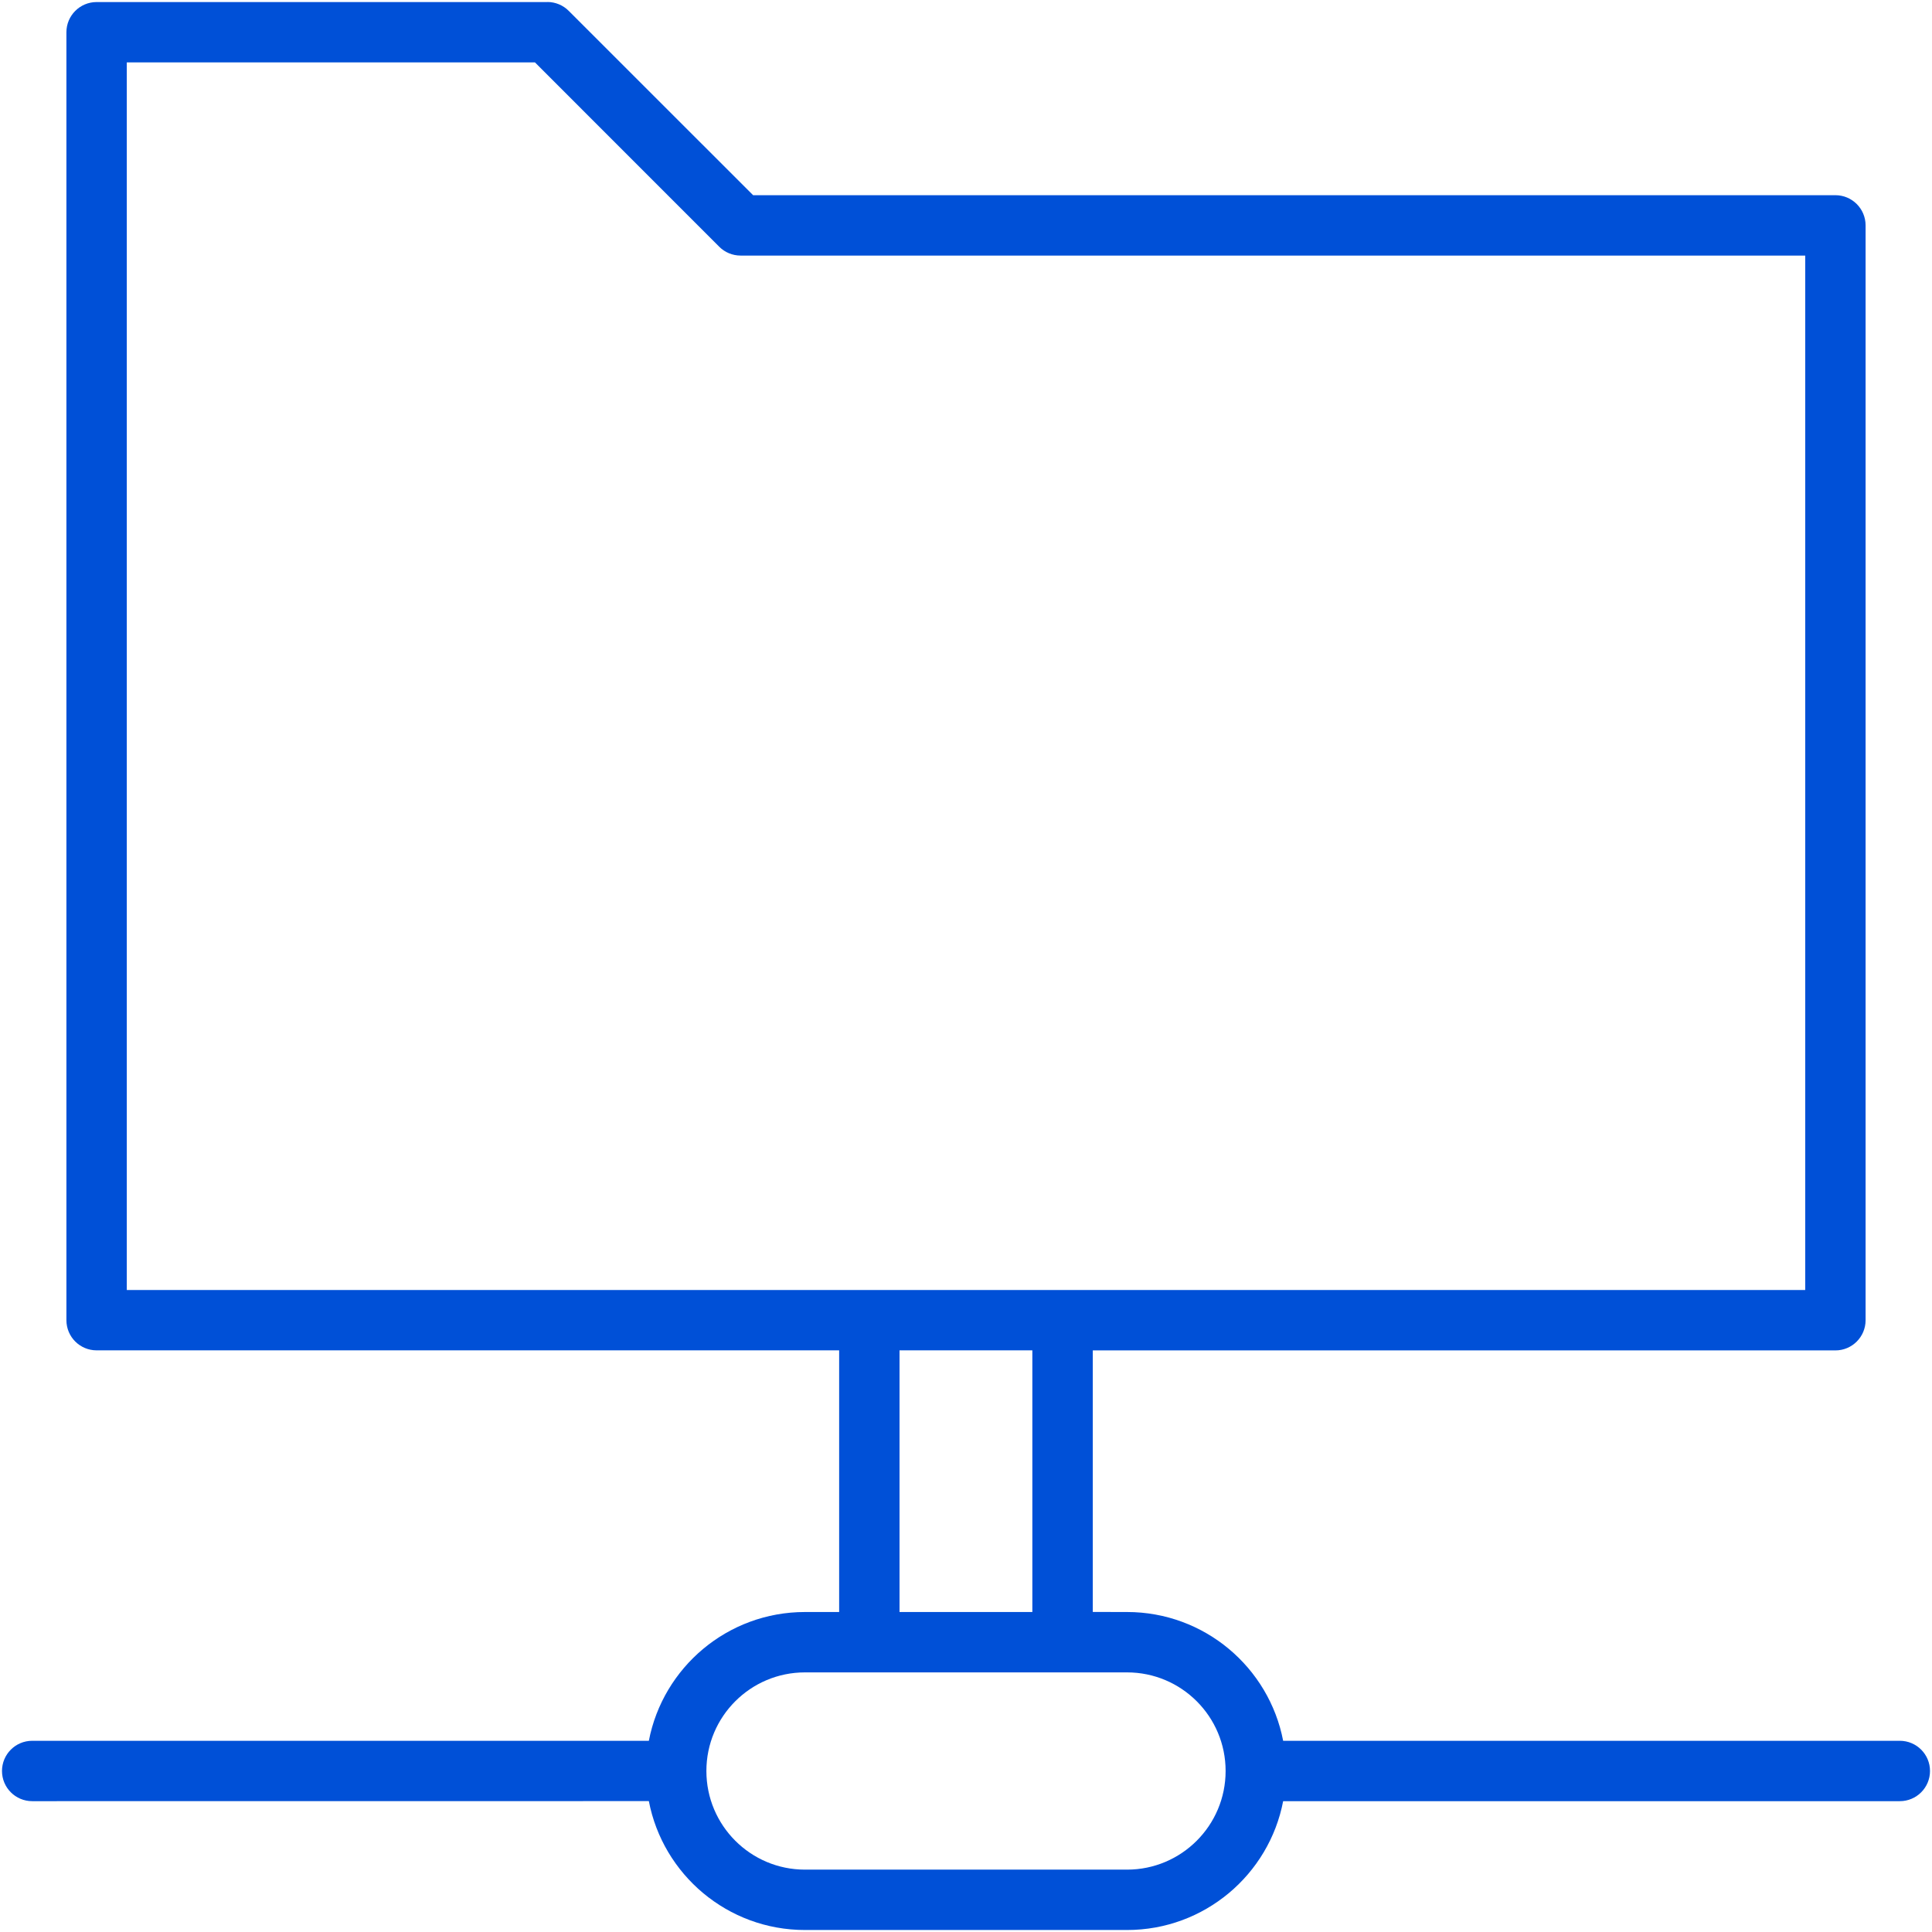 <svg xmlns="http://www.w3.org/2000/svg" width="32" height="32" viewBox="0 0 32 32">
    <path fill="#0050D7" fill-rule="evenodd" d="M9.067.033c.132 0 .26.053.353.147l3.054 3.053H30.4c.276 0 .5.224.5.5v18.134c0 .276-.224.5-.5.5H18.1v4.332l.567.001c1.283 0 2.352.918 2.586 2.133h10.214c.276 0 .5.224.5.5s-.224.5-.5.5H21.253c-.233 1.215-1.303 2.134-2.586 2.134h-5.334c-1.283 0-2.353-.919-2.586-2.135l-10.214.001c-.276 0-.5-.224-.5-.5s.224-.5.5-.5h10.214c.234-1.215 1.303-2.133 2.586-2.133h.566v-4.334H1.6c-.276 0-.5-.223-.5-.5V.534c0-.276.224-.5.5-.5h7.467zm9.6 27.667h-5.334c-.902 0-1.633.731-1.633 1.633s.731 1.634 1.633 1.634h5.334c.902 0 1.633-.732 1.633-1.634 0-.902-.731-1.633-1.633-1.633zm-1.568-5.334h-2.2V26.7h2.2v-4.333zM8.86 1.033H2.1v20.334h27.8V4.233H12.267c-.133 0-.26-.052-.354-.146L8.86 1.033z"/>
</svg>
